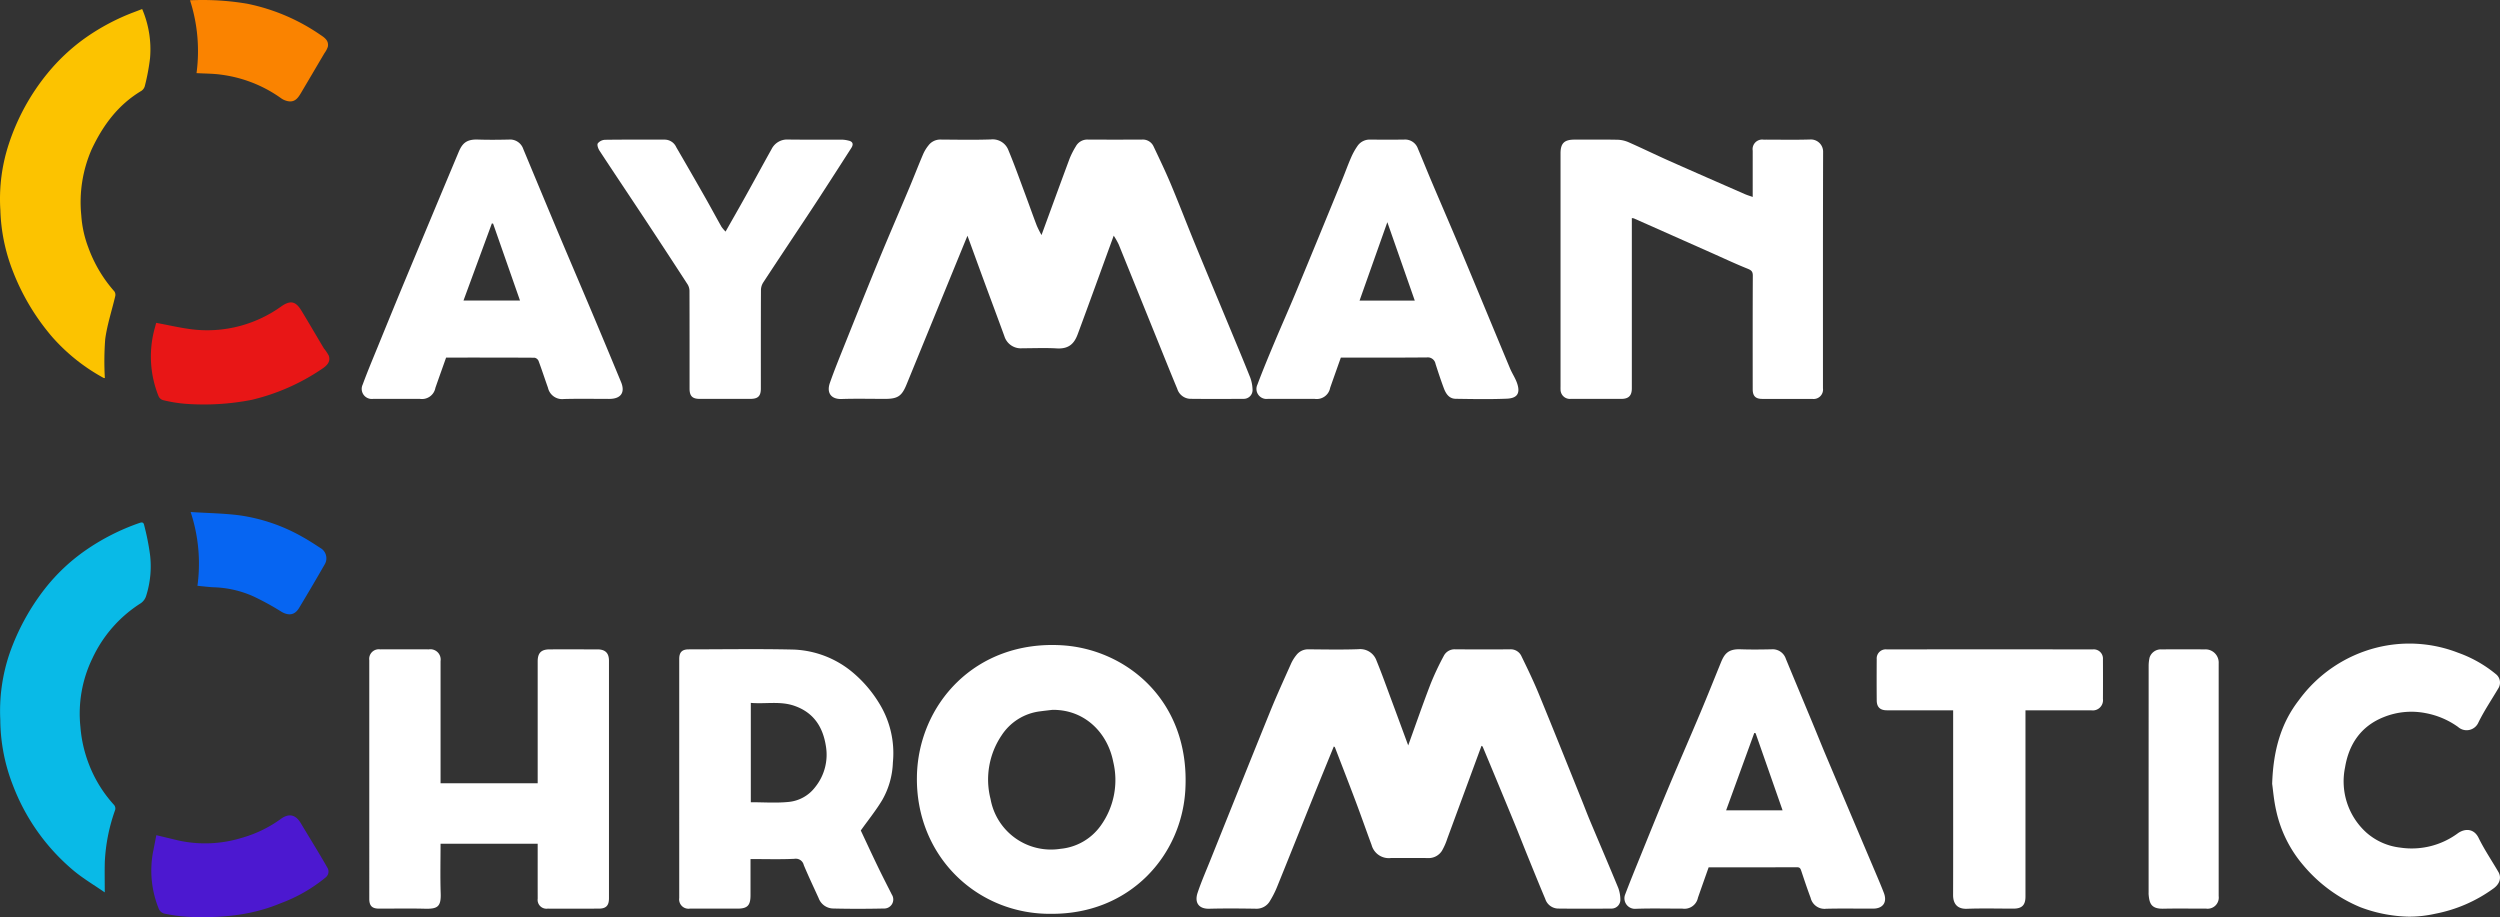<svg xmlns="http://www.w3.org/2000/svg" viewBox="0 0 459.651 168.628"><rect x="0" y="0" width="459.651" height="168.628" fill="#333333" stroke="none"/><defs><style>.cls-1{fill:#fff;}.cls-2{fill:#09bae7;}.cls-3{fill:#fcc300;}.cls-4{fill:#e81616;}.cls-5{fill:#4c18d0;}.cls-6{fill:#fa8300;}.cls-7{fill:#0665f2;}</style></defs><g id="Layer_2" data-name="Layer 2"><g id="Layer_1-2" data-name="Layer 1"><g id="Layer_2-2" data-name="Layer 2"><g id="Layer_1-2-2" data-name="Layer 1-2"><path class="cls-1" d="M272.389,137.123q-3.139,8.529-6.28,17.045a11.665,11.665,0,0,1-.997,2.264,2.895,2.895,0,0,1-2.623,1.33c-2.247-.025-4.495-.007-6.743-.007a3.275,3.275,0,0,1-3.563-2.393c-.975-2.623-1.894-5.267-2.879-7.887-1.268-3.372-2.576-6.728-3.871-10.09-.018-.047-.096-.072-.196-.143-1.241,3.046-2.485,6.073-3.708,9.108-2.254,5.594-4.487,11.196-6.754,16.785a17.232,17.232,0,0,1-1.261,2.481,2.837,2.837,0,0,1-2.639,1.459c-2.848-.046-5.699-.068-8.546.004-1.944.049-2.733-1.14-2.141-2.922.668-2.009,1.523-3.956,2.313-5.923,3.679-9.164,7.344-18.333,11.058-27.482,1.181-2.909,2.489-5.767,3.769-8.634a7.365,7.365,0,0,1,1.01-1.66,2.703,2.703,0,0,1,2.189-1.074c3.07.023,6.144.087,9.211-.022a3.178,3.178,0,0,1,3.357,2.131c.958,2.329,1.801,4.706,2.68,7.067,1.04,2.792,2.066,5.59,3.137,8.491,1.377-3.808,2.673-7.56,4.098-11.263a50.99,50.99,0,0,1,2.477-5.261,2.225,2.225,0,0,1,2.113-1.14q4.986.024,9.972.002a2.159,2.159,0,0,1,2.103,1.138c1.13,2.317,2.255,4.642,3.236,7.024,2.685,6.519,5.296,13.068,7.934,19.606.495,1.227.958,2.467,1.47,3.686,1.74,4.143,3.513,8.273,5.225,12.427a6.452,6.452,0,0,1,.382,2.086,1.621,1.621,0,0,1-1.544,1.694q-.038.002-.076.002c-3.292.023-6.585.035-9.876-.005a2.535,2.535,0,0,1-2.313-1.766c-1.114-2.634-2.184-5.287-3.261-7.936-.834-2.052-1.635-4.118-2.479-6.166q-2.867-6.955-5.766-13.897C272.586,137.232,272.507,137.207,272.389,137.123Z"/><path class="cls-1" d="M191.494,43.219c1.724-4.706,3.435-9.417,5.185-14.113a14.836,14.836,0,0,1,1.13-2.204,2.392,2.392,0,0,1,2.243-1.238c3.293.017,6.585.01,9.878.004a2.168,2.168,0,0,1,2.144,1.21c1.104,2.329,2.22,4.655,3.217,7.031,1.513,3.604,2.907,7.257,4.391,10.872,2.079,5.065,4.197,10.115,6.295,15.172,1.309,3.157,2.635,6.307,3.898,9.481a7.064,7.064,0,0,1,.419,2.172,1.62,1.62,0,0,1-1.686,1.726c-3.261.018-6.522.032-9.783-.006a2.588,2.588,0,0,1-2.371-1.829c-1.103-2.638-2.166-5.293-3.238-7.944q-3.772-9.324-7.547-18.646a13.829,13.829,0,0,0-.9-1.579c-2.212,6.07-4.377,12.075-6.597,18.059-.568,1.531-1.423,2.812-3.86,2.671-2.114-.122-4.241-.028-6.362-.025a3.154,3.154,0,0,1-3.284-2.221c-1.231-3.381-2.497-6.749-3.739-10.125-.997-2.708-1.981-5.422-3.047-8.343-.205.493-.336.805-.464,1.118q-5.372,13.12-10.742,26.24c-.87,2.127-1.613,2.635-3.955,2.635-2.659,0-5.321-.066-7.978.022-1.896.063-2.813-1.093-2.153-2.974.793-2.261,1.697-4.484,2.588-6.709,2.118-5.287,4.228-10.577,6.397-15.843,1.831-4.446,3.748-8.857,5.61-13.291.856-2.039,1.652-4.103,2.519-6.138a6.975,6.975,0,0,1,1.003-1.663,2.703,2.703,0,0,1,2.185-1.082c3.103.02,6.208.084,9.307-.023a3.099,3.099,0,0,1,3.232,2.038c1.113,2.664,2.076,5.39,3.087,8.096.709,1.898,1.379,3.812,2.103,5.704A18.415,18.415,0,0,0,191.494,43.219Z"/><path class="cls-1" d="M300.029,40.1v7.384q0,11.962-0,23.924c-0,1.338-.591,1.93-1.935,1.931q-4.653.005-9.306-0a1.716,1.716,0,0,1-1.865-1.762c-.013-.189-.002-.38-.002-.569q0-21.408 0-42.816c0-1.838.688-2.52,2.541-2.52,2.659,0,5.318-.032,7.976.022a5.465,5.465,0,0,1,2.038.477c2.478,1.094,4.913,2.286,7.388,3.388,4.637,2.064,9.29,4.094,13.939,6.13.443.194.911.33,1.45.523,0-2.903-.001-5.712 0-8.52a1.762,1.762,0,0,1,1.977-2.018c2.912-.002,5.826.061,8.735-.031a2.252,2.252,0,0,1,2.233,2.186c-.042,14.525-.027,29.05-.028,43.575a1.731,1.731,0,0,1-1.958,1.938q-4.605.003-9.211-0c-1.224-.001-1.747-.53-1.747-1.763-.002-6.962-.015-13.924.019-20.886.004-.78-.279-1.017-.971-1.294-2.231-.893-4.407-1.921-6.604-2.897q-7.142-3.173-14.286-6.344A1.882,1.882,0,0,0,300.029,40.1Z"/><path class="cls-1" d="M193.344,168.014c-13.606.18-25.016-10.533-24.759-25.266.229-13.138,10.643-25.064,26.666-24.105,11.703.701,23.585,10.075,22.688,26.53C217.279,157.252,207.799,168.069,193.344,168.014Zm.117-37.496c-.743.089-1.488.169-2.23.269a9.874,9.874,0,0,0-7.059,4.393,14.503,14.503,0,0,0-2.047,11.737,11.287,11.287,0,0,0,12.878,9.144,10.25,10.25,0,0,0,7.361-4.237,14.355,14.355,0,0,0,2.314-11.758c-1.047-5.376-5.281-9.645-11.219-9.549Z"/><path class="cls-1" d="M98.858,155.129H81.001c0,3.061-.078,6.092.025,9.117.084,2.476-.588,2.886-2.883,2.831-2.816-.068-5.635-.014-8.453-.017-1.288-.001-1.795-.514-1.795-1.812q-.001-21.935 0-43.869a1.767,1.767,0,0,1,2.015-1.986q4.464-.003,8.928,0a1.894,1.894,0,0,1,2.164,2.156c0,7.468 0,14.936 0,22.468h17.857v-.957q0-10.73 0-21.46c0-1.566.65-2.208,2.231-2.208q4.369-.001,8.738.001c1.455.001,2.138.672,2.138,2.09q.001,21.84-0,43.679c-0,1.341-.537,1.896-1.858,1.898q-4.701.008-9.403.001a1.627,1.627,0,0,1-1.844-1.834c-.007-3.039-.002-6.077-.002-9.116Z"/><path class="cls-1" d="M158.265,152.694c.99,2.103,2.023,4.342,3.095,6.563.845,1.75,1.732,3.48,2.61,5.214a1.666,1.666,0,0,1-1.508,2.568c-3.132.069-6.267.076-9.398-.005a2.904,2.904,0,0,1-2.553-1.912c-.92-2.017-1.871-4.021-2.728-6.065a1.502,1.502,0,0,0-1.724-1.154c-2.648.124-5.306.042-8.069.042v6.647c0,1.895-.564,2.47-2.423,2.47q-4.367,0-8.735-.001a1.719,1.719,0,0,1-1.949-1.948q-.002-21.974-0-43.949c0-1.241.516-1.77,1.741-1.771,6.456-.003,12.915-.113,19.368.04a17.954,17.954,0,0,1,10.674,4.102,22.968,22.968,0,0,1,4.944,5.712,17.43,17.43,0,0,1,2.557,10.924,14.941,14.941,0,0,1-1.947,6.902C161.069,148.998,159.642,150.76,158.265,152.694Zm-20.221-23.463v18.268c2.348,0,4.657.172,6.927-.053a6.959,6.959,0,0,0,4.922-2.744,9.49,9.49,0,0,0,1.961-7.491c-.549-3.565-2.263-6.222-5.831-7.449C143.414,128.865,140.735,129.466,138.044,129.232Z"/><path class="cls-1" d="M246.529,65.744c-.674,1.904-1.326,3.73-1.967,5.559a2.51,2.51,0,0,1-2.828,2.037q-4.321,0-8.643-.001a1.848,1.848,0,0,1-1.897-2.637c.972-2.593,2.039-5.152,3.11-7.707,1.31-3.125,2.695-6.219,3.993-9.349q4.297-10.362,8.537-20.748c.526-1.282.99-2.589,1.545-3.858a12.284,12.284,0,0,1,1.21-2.202,2.705,2.705,0,0,1,2.318-1.172c2.089.014,4.179.03,6.268-.005a2.494,2.494,0,0,1,2.525,1.675c.856,2.01,1.665,4.04,2.517,6.051,1.818,4.287,3.675,8.558,5.473,12.853,2.996,7.158,5.953,14.333,8.943,21.493.382.914.959,1.753,1.285,2.684.741,2.117-.199,2.817-1.888,2.885-3.129.128-6.267.067-9.401.021-1.194-.018-1.783-.931-2.155-1.918-.559-1.485-1.051-2.996-1.539-4.506a1.447,1.447,0,0,0-1.604-1.181C257.08,65.769,251.826,65.744,246.529,65.744Zm13.592-10.475c-1.661-4.747-3.312-9.466-5.045-14.418-1.744,4.923-3.414,9.634-5.108,14.418Z"/><path class="cls-1" d="M82.021,65.744c-.674,1.901-1.326,3.727-1.967,5.557a2.508,2.508,0,0,1-2.826,2.04q-4.322,0-8.643-.001a1.851,1.851,0,0,1-1.9-2.636c.847-2.311,1.804-4.583,2.734-6.863,1.64-4.019,3.28-8.038,4.947-12.045q4.951-11.896,9.933-23.779c.641-1.533,1.346-2.433,3.547-2.358,1.897.064,3.8.045,5.698.002a2.564,2.564,0,0,1,2.666,1.739q3.12,7.504,6.258,15.001c2.14,5.084,4.316,10.153,6.459,15.237q2.656,6.301,5.266,12.621c.791,1.921-.048,3.082-2.169,3.083-2.786.001-5.574-.055-8.358.021a2.663,2.663,0,0,1-2.916-2.072c-.586-1.637-1.119-3.294-1.727-4.923a1.04,1.04,0,0,0-.72-.597C92.892,65.735,87.48,65.744,82.021,65.744Zm8.642-24.624-.227-.043c-1.727,4.692-3.455,9.385-5.218,14.177H95.607c-1.661-4.747-3.302-9.44-4.944-14.133Z"/><path class="cls-1" d="M314.153,159.464c-.662,1.878-1.318,3.729-1.966,5.583a2.53,2.53,0,0,1-2.85,2.014c-2.849,0-5.701-.073-8.547.029a1.934,1.934,0,0,1-1.965-2.689c.884-2.33,1.827-4.639,2.765-6.948,1.692-4.164,3.371-8.334,5.107-12.48,1.963-4.686,4.001-9.34,5.973-14.022,1.266-3.007,2.471-6.039,3.703-9.061.639-1.567,1.272-2.596,3.629-2.511,1.897.068,3.799.044,5.698.004a2.557,2.557,0,0,1,2.649,1.758c1.634,3.954,3.288,7.9,4.929,11.851.839,2.02,1.648,4.052,2.499,6.066q4.534,10.73,9.086,21.452c.517,1.222,1.041,2.442,1.513,3.681.643,1.689-.163,2.86-1.962,2.868-2.881.013-5.763-.05-8.642.024a2.629,2.629,0,0,1-2.87-2.008c-.613-1.628-1.161-3.28-1.712-4.929-.136-.406-.236-.695-.779-.692C325,159.473,319.588,159.464,314.153,159.464Zm8.631-24.657-.243-.045-5.176,14.225h10.381C326.082,144.23,324.433,139.518,322.785,134.807Z"/><path class="cls-1" d="M417.761,144.12c.195-6.122,1.603-11.131,4.918-15.398a25.356,25.356,0,0,1,14.253-9.64,24.69,24.69,0,0,1,14.994.923,22.99,22.99,0,0,1,7.057,4.014,1.98,1.98,0,0,1,.354,2.55c-1.227,2.082-2.592,4.096-3.653,6.26a2.362,2.362,0,0,1-3.744.829,14.909,14.909,0,0,0-5.995-2.548,13.587,13.587,0,0,0-7.656.731c-4.236,1.681-6.426,5.01-7.129,9.267a12.691,12.691,0,0,0,3.871,11.923,11.327,11.327,0,0,0,6.248,2.806,14.267,14.267,0,0,0,10.628-2.637c1.33-.936,2.965-.868,3.807.853,1.059,2.164,2.426,4.177,3.642,6.266.6,1.031.277,2.201-.951,3.071a26.754,26.754,0,0,1-10.632,4.606,21.819,21.819,0,0,1-4.902.541,26.605,26.605,0,0,1-8.918-1.747,27.36,27.36,0,0,1-10.416-7.642,22.929,22.929,0,0,1-5.04-10.122C418.072,147.179,417.927,145.271,417.761,144.12Z"/><path class="cls-1" d="M372.404,130.597v1.116q0,16.561-0,33.122c0,1.579-.643,2.225-2.217,2.225-2.848.001-5.699-.079-8.543.029-1.791.068-2.553-.945-2.547-2.538.024-6.833.01-13.667.01-20.5V130.597h-3.347q-4.414,0-8.828-0c-1.236-0-1.863-.573-1.875-1.807-.023-2.531-.017-5.062-.002-7.592a1.667,1.667,0,0,1,1.808-1.803q18.986-.006,37.972-0a1.694,1.694,0,0,1,1.813,1.804c.013,2.436.017,4.872-.001,7.308a1.881,1.881,0,0,1-2.161,2.091C380.501,130.597,376.516,130.597,372.404,130.597Z"/><path class="cls-1" d="M133.404,42.58c1.216-2.148,2.433-4.266,3.62-6.4,1.622-2.916,3.212-5.851,4.838-8.765a3.188,3.188,0,0,1,3.048-1.759c3.323.045,6.648.009,9.972.022a5.732,5.732,0,0,1,1.093.166c.858.173.978.688.55,1.358Q153.639,31.711,150.725,36.2c-.978,1.51-1.972,3.01-2.967,4.51-2.477,3.737-4.968,7.466-7.423,11.217a2.665,2.665,0,0,0-.426,1.367c-.028,6.045-.018,12.09-.019,18.135-0,1.398-.517,1.909-1.936,1.91q-4.653.003-9.307-0c-1.345-.001-1.863-.526-1.864-1.877-.001-5.982.006-11.963-.015-17.945a2.348,2.348,0,0,0-.334-1.209q-3.873-5.977-7.8-11.919c-2.794-4.228-5.621-8.433-8.4-12.67-.252-.384-.499-1.074-.323-1.359a1.829,1.829,0,0,1,1.356-.659c3.671-.052,7.344-.029,11.016-.029a2.351,2.351,0,0,1,2.059,1.401q2.664,4.576,5.282,9.179c1.024,1.8,2,3.628,3.02,5.43A6.54,6.54,0,0,0,133.404,42.58Z"/><path class="cls-2" d="M19.262,164.076c-1.899-1.311-3.876-2.485-5.635-3.926A38.102,38.102,0,0,1,2.423,144.507a33.607,33.607,0,0,1-2.369-12.136,32.906,32.906,0,0,1,1.714-12.25,41.831,41.831,0,0,1,6.426-11.804,34.664,34.664,0,0,1,7.532-7.13,40.797,40.797,0,0,1,9.947-5.046c.475-.158.724-.096.827.399a45.338,45.338,0,0,1,1.08,5.411,17.902,17.902,0,0,1-.728,7.663,2.593,2.593,0,0,1-.941,1.28A23.911,23.911,0,0,0,16.996,121.029a23.256,23.256,0,0,0-2.212,12.602,24.18,24.18,0,0,0,1.583,6.925,23.697,23.697,0,0,0,4.623,7.462,1.038,1.038,0,0,1,.193.869,32.801,32.801,0,0,0-1.912,9.553C19.223,160.242,19.262,162.046,19.262,164.076Z"/><path class="cls-3" d="M26.139,1.662a18.872,18.872,0,0,1,1.449,9.03,39.285,39.285,0,0,1-.962,5.131,1.529,1.529,0,0,1-.639.888c-4.276,2.56-7.058,6.32-9.149,10.778A24.238,24.238,0,0,0,14.947,39.617a20.27,20.27,0,0,0,1.262,5.808,25.003,25.003,0,0,0,4.822,8.155,1.119,1.119,0,0,1,.155.878c-.616,2.636-1.483,5.234-1.843,7.902a54.048,54.048,0,0,0-.065,7.134.348.348,0,0,1-.225-.006,34.611,34.611,0,0,1-9.463-7.547A41.607,41.607,0,0,1,2.322,49.748,33.414,33.414,0,0,1,.069,38.698,32.39,32.39,0,0,1,1.654,26.37,40.333,40.333,0,0,1,8.762,13.447,35.892,35.892,0,0,1,15.567,7.059a40.01,40.01,0,0,1,8.867-4.747C24.986,2.109,25.533,1.893,26.139,1.662Z"/><path class="cls-1" d="M407.927,143.408q0,10.679-0,21.358a2.046,2.046,0,0,1-2.304,2.294c-2.627.003-5.255-.043-7.88.014-2.282.05-2.559-1.048-2.698-2.635-.011-.126-.001-.253-.001-.38q0-20.789.007-41.577a7.118,7.118,0,0,1,.172-1.585,2.184,2.184,0,0,1,2.146-1.503q4.035-.009,8.071 0a2.427,2.427,0,0,1,2.491,2.361q.003.1-.003.2Q407.929,132.682,407.927,143.408Z"/><path class="cls-4" d="M28.724,59.362c2.399.436,4.633.978,6.899,1.228a23.32,23.32,0,0,0,16.137-4.286c1.641-1.122,2.602-.917,3.631.766,1.414,2.312,2.767,4.662,4.16,6.987a7.997,7.997,0,0,1,.902,1.345c.376,1.12-.362,1.823-1.178,2.373a39.036,39.036,0,0,1-12.967,5.735,45.699,45.699,0,0,1-12.104.74A25.458,25.458,0,0,1,29.952,73.561a1.322,1.322,0,0,1-.799-.716A19.527,19.527,0,0,1,28.495,60.187c.071-.266.141-.533.219-.798C28.739,59.301,28.789,59.22,28.724,59.362Z"/><path class="cls-5" d="M28.743,153.555c1.488.357,2.815.679,4.144.993a22.874,22.874,0,0,0,11.568-.501,22.722,22.722,0,0,0,7.22-3.509c1.471-1.055,2.696-.748,3.619.796,1.63,2.726,3.316,5.419,4.887,8.178a1.37,1.37,0,0,1-.257,1.77,28.648,28.648,0,0,1-8.425,4.827c-5.451,2.272-11.18,2.714-16.994,2.451a30.351,30.351,0,0,1-4.291-.586,1.544,1.544,0,0,1-.996-.822,18.674,18.674,0,0,1-1.099-10.408C28.332,155.708,28.526,154.668,28.743,153.555Z"/><path class="cls-6" d="M34.94.055A49.247,49.247,0,0,1,45.416.679,36.33,36.33,0,0,1,58.745,6.297c.793.539,1.773,1.084,1.53,2.311a4.139,4.139,0,0,1-.618,1.163q-2.139,3.637-4.286,7.269c-.522.885-1.087,1.755-2.298,1.585a3.134,3.134,0,0,1-1.365-.544A24.322,24.322,0,0,0,40.758,13.743c-1.48-.223-2.997-.201-4.625-.298A30.499,30.499,0,0,0,34.94.055Z"/><path class="cls-7" d="M36.302,107.707a30.256,30.256,0,0,0-1.247-13.566c3.14.2,6.076.237,8.969.606a32.621,32.621,0,0,1,11.614,3.982c1.12.617,2.191,1.325,3.265,2.022a2.182,2.182,0,0,1,.823,2.974q-.018.032-.037.063-2.309,4.028-4.707,8.004c-.783,1.296-1.87,1.469-3.219.693a49.897,49.897,0,0,0-5.166-2.833,19.277,19.277,0,0,0-7.052-1.666C38.516,107.959,37.49,107.813,36.302,107.707Z"/></g></g></g></g></svg>